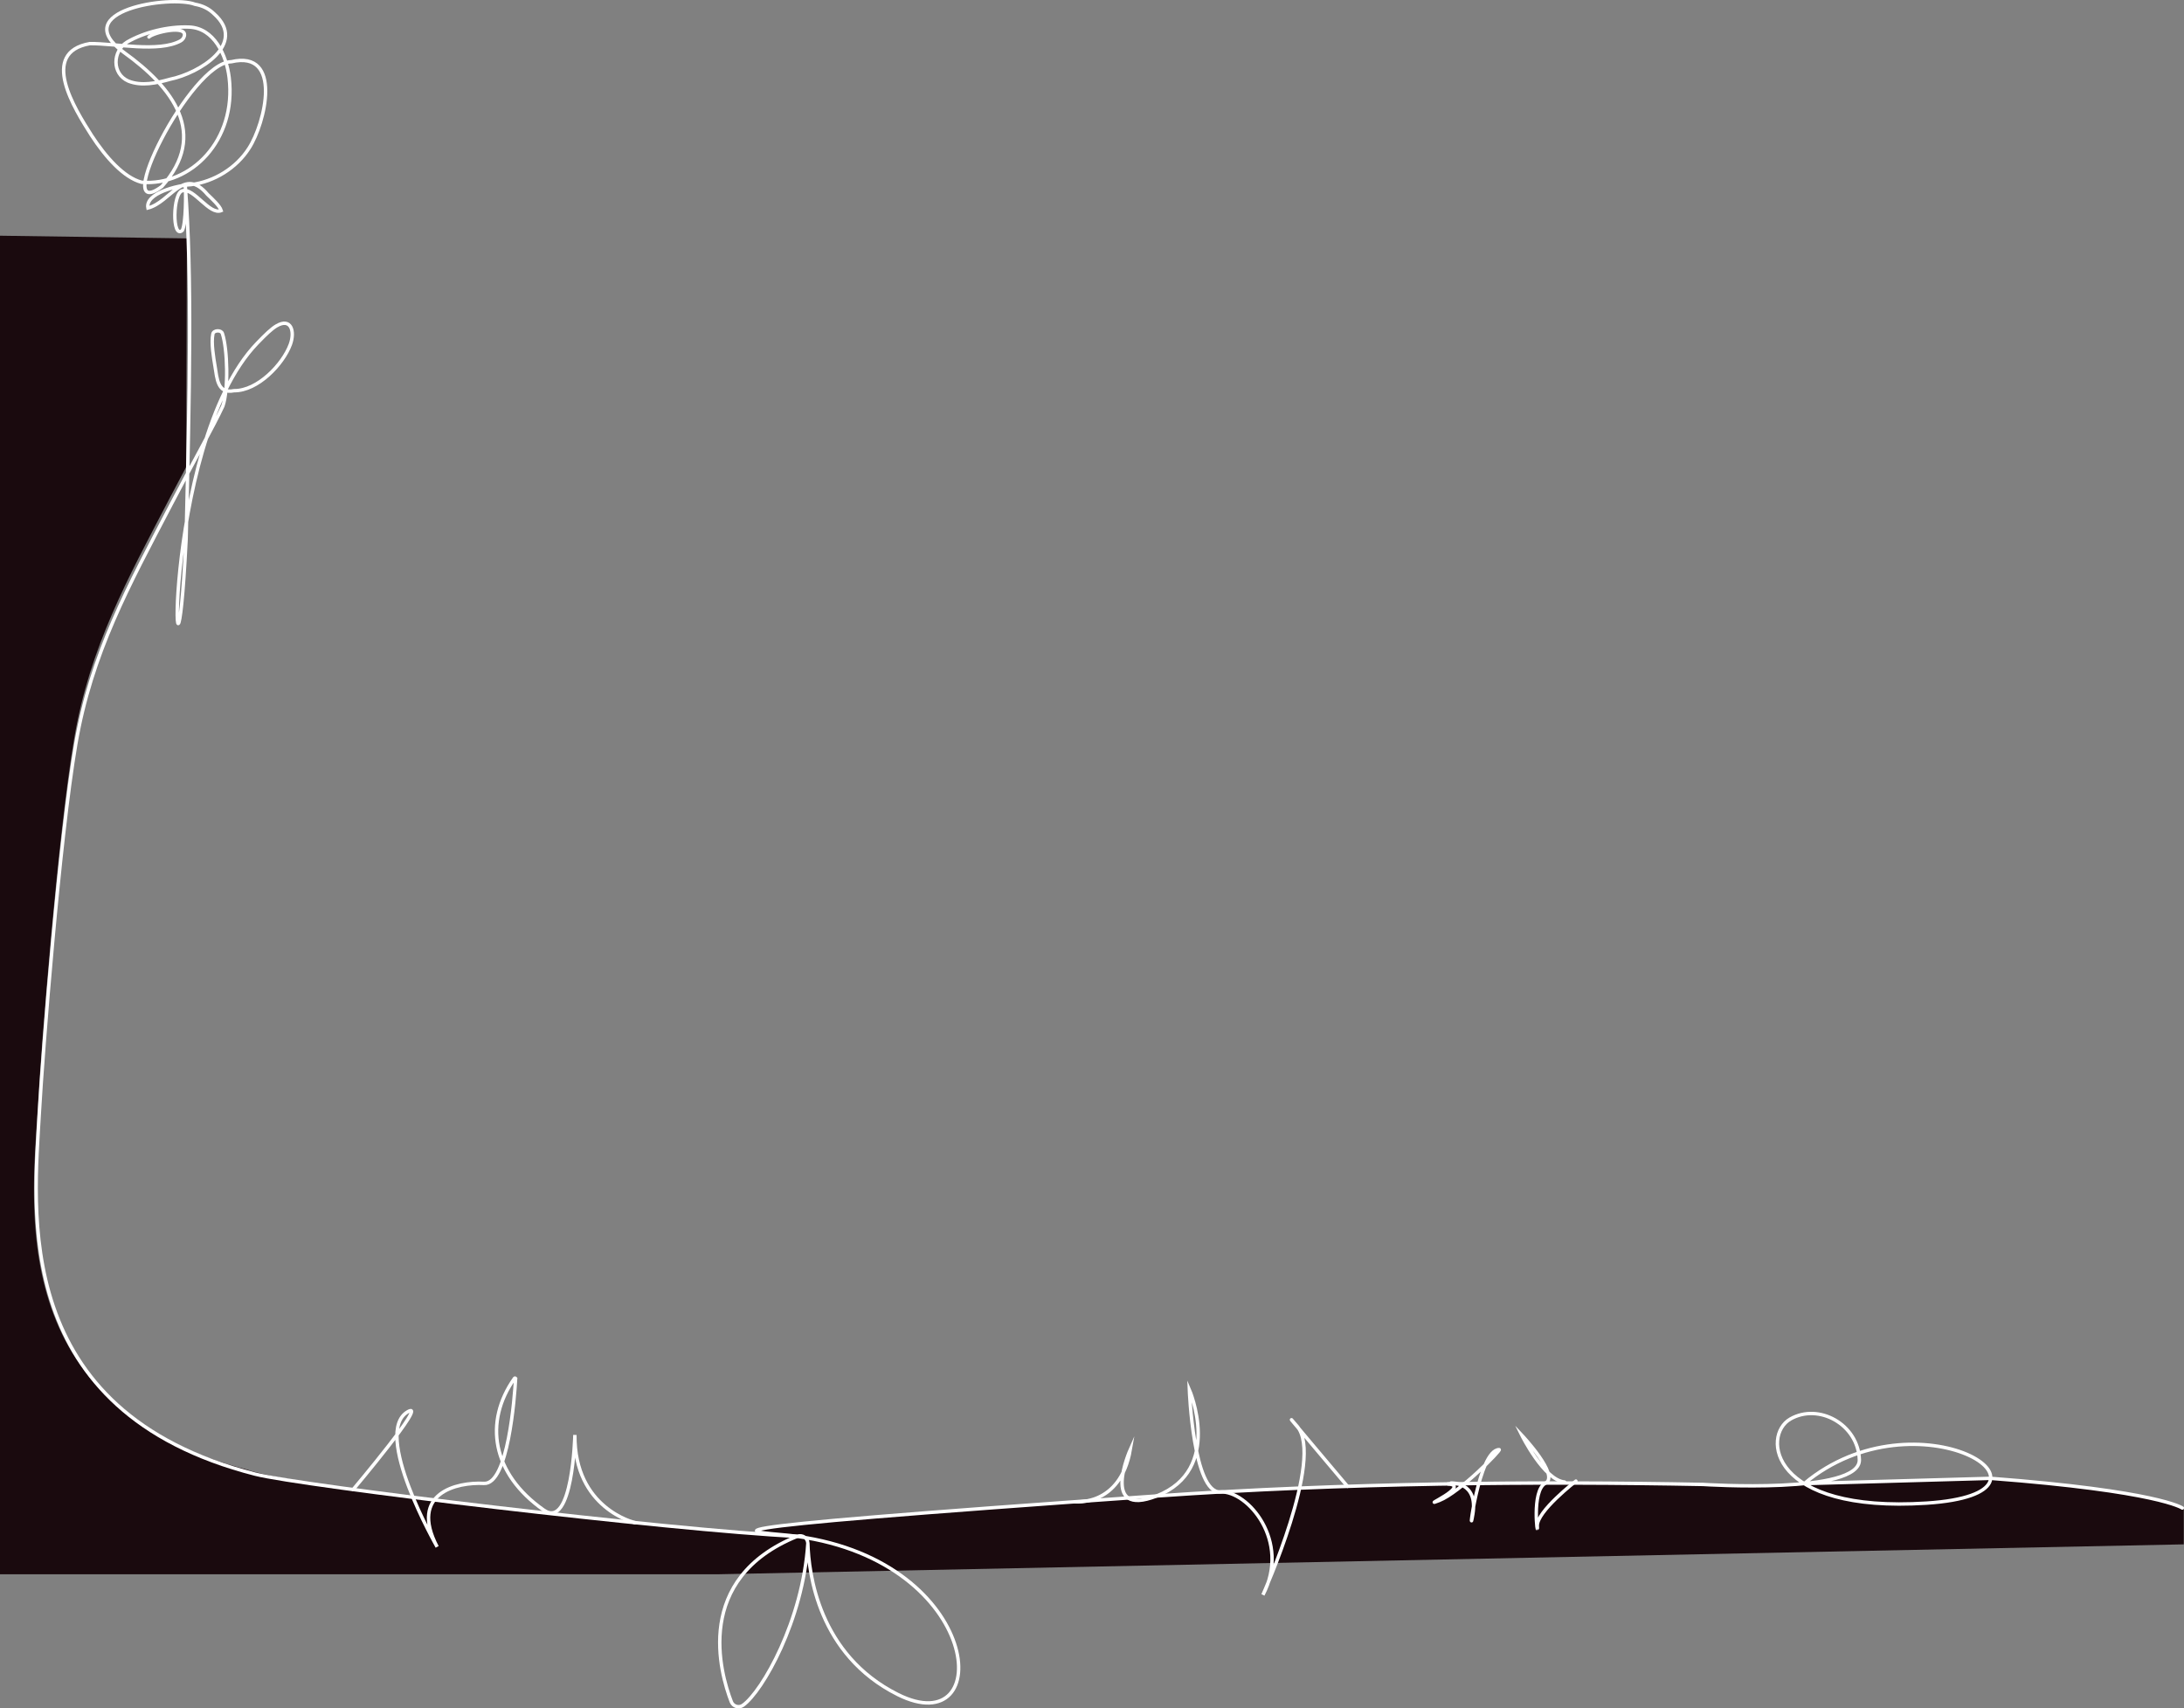 <?xml version="1.0" encoding="UTF-8"?>
<svg id="Layer_2" data-name="Layer 2" xmlns="http://www.w3.org/2000/svg" viewBox="0 0 1922.8 1503.98">
  <rect x="0" y="0" width="1922.8" height="1503.98" fill="#808080" stroke="none"/>
  <defs>
    <style>
      .cls-1 {
        fill: #1a0a0e;
      }

      .cls-2 {
        fill: none;
        stroke: #fff;
        stroke-linecap: round;
        stroke-miterlimit: 10;
        stroke-width: 3px;
      }
    </style>
  </defs>
  <g id="Layer_1-2" data-name="Layer 1">
    <path class="cls-1" d="M1795.93,1305.18l-43.37-3.73-87.05,2.46s-73.01.7-93.61,3.42-70.42-.38-70.42-.38l-39.17-.74-73.6-.61-70.14.21c-60.72-3.58-306.9,11.63-306.9,11.63,0,0-237.4,17.63-276.52,21-39.12,3.36-65.56,7.65-65.56,7.65l-2.66,4.22-30.24-2.45c-385.31-37.54-418.11-53.76-418.11-53.76C2.56,1238.9,28.58,1059.91,33.38,973.51c2.89-52.03,17.69-240.38,32-323.74,13.78-80.3,46.45-139.22,84.15-211.45l14.38-27.16.68-201.3L0,207.5v1178.4h632.37l1290.23-26.33v-31.67c-40.4-17.8-126.67-22.73-126.67-22.73Z"/>
    <g>
      <path class="cls-2" d="M711.24,1358.66c-4.31,67.71-39.98,130.39-57.11,142.56-3.62,2.57-8.69,1.05-10.28-3.08-9.86-25.53-33.43-108.44,57.98-145.61,4.42-1.8,9.29,1.36,9.42,6.13.71,26.07,9.22,98.12,79.23,133.13,86.4,43.2,75.96-116.47-88.65-139.26-34.67-4.8-141.12-3.56,316.48-35.56,165.87-11.6,334.85-12.96,481.08-10.15,0,0,138.65,9.08,137.59-21.85s-35.73-50.13-60.8-35.73-18.13,82.97,120,74.02-8.53-100.15-107.77-17.17l164.16-4.63c147.88,11.25,168.74,26.12,168.74,26.12"/>
      <path class="cls-2" d="M131.14,32.58c4.08-4.09,33.89-11.07,31.11-.7-.49,1.81-1.78,3.31-3.43,4.2-19.19,10.33-56.9,2.12-79.74,2.31-44.57,7.93-13.46,57.22,1.46,80.74,12.61,19.36,28.5,37.2,44.1,41.32,43.46,3.49,83.71-36.85,77.11-92.09-2.4-19.85-13.29-43.85-35.53-44.54-17.75-.7-38.89,4.23-54.49,13.32-12.53,7.87-13.5,27.69,1.26,34.24,11.65,4.64,24.9,1.74,36.64-1.57,25.96-5.29,68.28-31.34,38.92-57.59-4.74-4.67-10.34-7.3-16.86-8.46-21.34-8.12-113.22,5.48-62.64,42.35,43.27,31.03,74.59,71.89,33.46,118.07-46.01,34.22,24.88-109.35,61.18-109.84,45.32-10.46,29.88,54.06,15.49,76.21-10.98,17.26-30.51,29.43-51.01,32.01-11.61.48-40.5,7.49-37.92,20.56,20.14-5.19,31.39-36.99,52.45-11.93,4.06,3.87,10.88,10.16,12.06,14.21-10.31,4.29-24.16-20.4-34.09-17.47-8.6,1.41-9.33,43.1-.15,34.88,3.16-5.74,3.2-33.36,2.61-39.08,6.1,80.19,3.82,179.77.73,310.92-10.31,209.98-24.87-82.15,62.66-172.59,7.33-7.58,12.49-12.58,16.87-15.16,12.93-7.62,16.45,4.92,12.22,16.38-6.4,17.34-28.7,40.91-49.58,40.68-14.51,2.96-14.91-10.57-16.75-21.68-1.13-6.78-3.51-20.39-1.86-28.29.71-3.41,7.28-3.71,8.38-.4,4.56,13.76,5.4,49.58.43,63.85-7.95,17.27-25.68,48.58-45.4,86.35-37.7,72.23-70.37,131.15-84.15,211.45-14.31,83.37-29.11,271.71-32,323.74-4.8,86.4-25.98,263.59,190.02,318.79,40.61,10.38,365.35,49.37,477.12,54.76"/>
      <path class="cls-2" d="M946.32,1322.06s39.98,4.51,48.78-45.89c0,0-26.97,60.46,23.2,40.8,59.2-23.2,28.8-93.6,28.8-93.6,0,0,3.43,91.34,27.32,90.06s62.28,43.25,37.48,90.59c0,0,54.13-120.39,30.13-148.39s44.28,52.86,44.28,52.86"/>
      <path class="cls-2" d="M559.07,1340.48s-53.57-12.31-52.94-77.24c0,0-1.83,84.13-27.43,66.13-45.73-32.15-52.8-77.6-25.69-116.05.33-.47.96.2.96.2-.95,16.47-6.56,93.52-27.9,92.38-23.88-1.28-66.01,8.53-41.21,55.87,0,0-57.82-101.01-25.67-119.06,18.07-10.14-48.3,68.63-48.3,68.63"/>
      <path class="cls-2" d="M1277.49,1305.57s24.01-1.4,19.21,27.4,4.8-56.8,23.2-56.8c2,0-34.4,37.6-52.8,44.8s28.53-12.98,7.73-14.63"/>
      <path class="cls-2" d="M1387.44,1303.86s-34.8,26.86-34,39.66-5.6-31.28,7.2-37.84-20.8-42.16-20.8-42.16c0,0,19.6,39.52,37.6,41.16"/>
    </g>
  </g>
</svg>